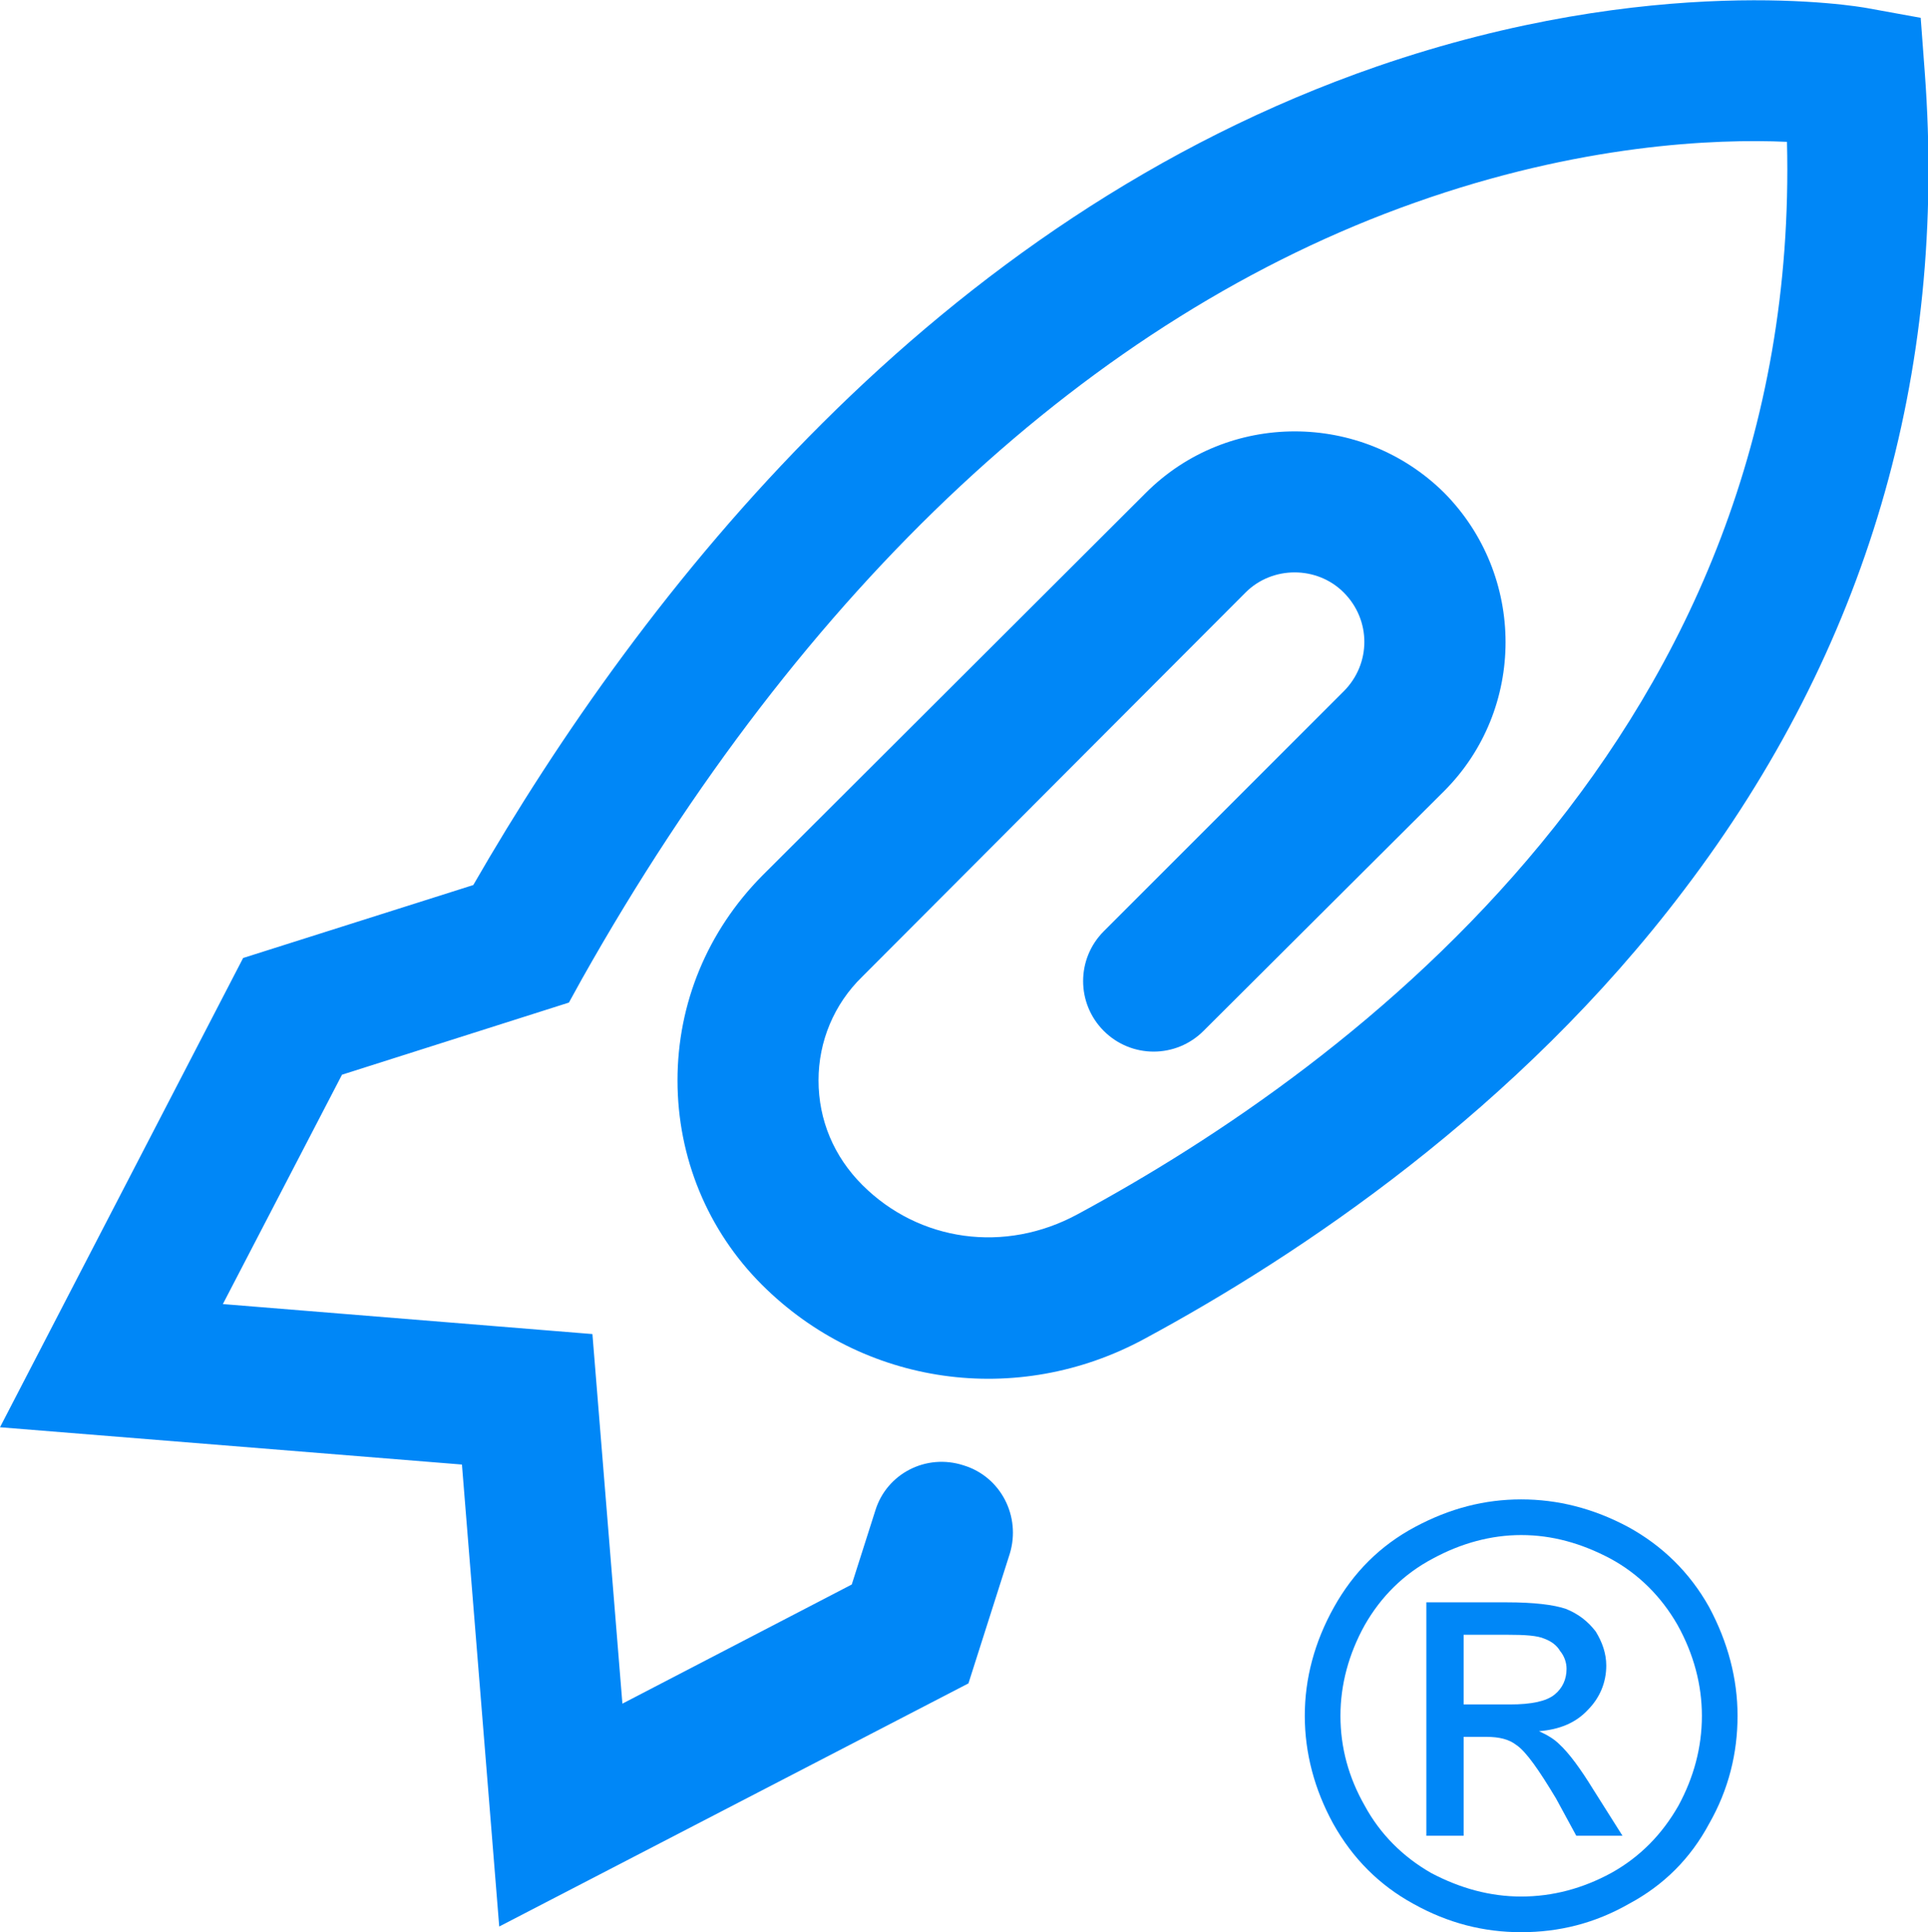 <?xml version="1.0" encoding="UTF-8"?>
<!DOCTYPE svg PUBLIC "-//W3C//DTD SVG 1.1//EN" "http://www.w3.org/Graphics/SVG/1.1/DTD/svg11.dtd">
<svg xmlns="http://www.w3.org/2000/svg" xml:space="preserve" width="42.811mm" height="42.901mm" version="1.1" style="shape-rendering:geometricPrecision; text-rendering:geometricPrecision; image-rendering:optimizeQuality; fill-rule:evenodd; clip-rule:evenodd"
viewBox="0 0 2379 2384"
 xmlns:xlink="http://www.w3.org/1999/xlink">
 <defs>
  <style type="text/css">
   <![CDATA[
    .fil0 {fill:#0087F7;fill-rule:nonzero}
   ]]>
  </style>
 </defs>
 <g id="Ebene_x0020_1">
  <g id="_403614920">
   <path class="fil0" d="M616 2377l-46 -570 -570 -46 300 -579 284 -90c209,-363 569,-821 1115,-1010 342,-118 594,-74 605,-72l66 12 5 67c28,373 -72,713 -297,1009 -205,271 -475,451 -666,554 -157,85 -347,58 -472,-67 -67,-67 -104,-157 -104,-252 0,-95 37,-184 104,-252l474 -473c101,-101 266,-101 368,0 101,102 101,267 0,368l-297 296c-34,34 -89,34 -123,0 -34,-34 -34,-89 0,-123l296 -296c34,-34 34,-88 0,-122 -33,-33 -88,-33 -121,0l-473 474c-35,34 -54,80 -54,128 0,49 19,94 54,129 70,70 176,85 266,36 339,-183 893,-595 875,-1323 -89,-4 -256,3 -459,75 -399,141 -755,473 -1028,958l-16 29 -280 89 -147 283 456 37 37 456 283 -147 29 -91c14,-46 63,-71 109,-56 46,14 71,63 57,109l-51 160 -579 300z"/>
   <path class="fil0" d="M1877 1850c45,0 89,11 132,34 42,23 76,56 100,99 23,43 35,88 35,134 0,46 -11,91 -35,133 -23,43 -56,76 -99,99 -42,24 -86,35 -133,35 -46,0 -90,-11 -133,-35 -42,-23 -75,-56 -99,-99 -23,-42 -35,-87 -35,-133 0,-46 12,-91 36,-134 24,-43 57,-76 100,-99 43,-23 86,-34 131,-34zm0 44c-37,0 -74,10 -109,29 -36,19 -64,47 -84,82 -20,36 -30,74 -30,112 0,39 10,76 30,111 19,35 47,63 82,83 36,19 73,29 111,29 39,0 76,-10 111,-29 36,-20 63,-48 83,-83 19,-35 29,-72 29,-111 0,-38 -10,-76 -30,-112 -20,-35 -48,-63 -83,-82 -36,-19 -72,-29 -110,-29zm-117 371l0 -288 99 0c34,0 58,3 73,8 15,6 27,15 37,28 8,13 13,27 13,42 0,21 -8,40 -23,55 -15,16 -35,24 -60,26 11,5 19,10 25,16 12,11 26,30 42,56l36 57 -57 0 -25 -46c-21,-35 -37,-58 -49,-66 -9,-7 -21,-10 -37,-10l-28 0 0 122 -46 0zm46 -162l57 0c27,0 45,-4 55,-12 10,-8 15,-19 15,-32 0,-8 -3,-16 -8,-22 -4,-7 -11,-12 -19,-15 -9,-4 -24,-5 -47,-5l-53 0 0 86z"/>
  </g>
 </g>
</svg>
